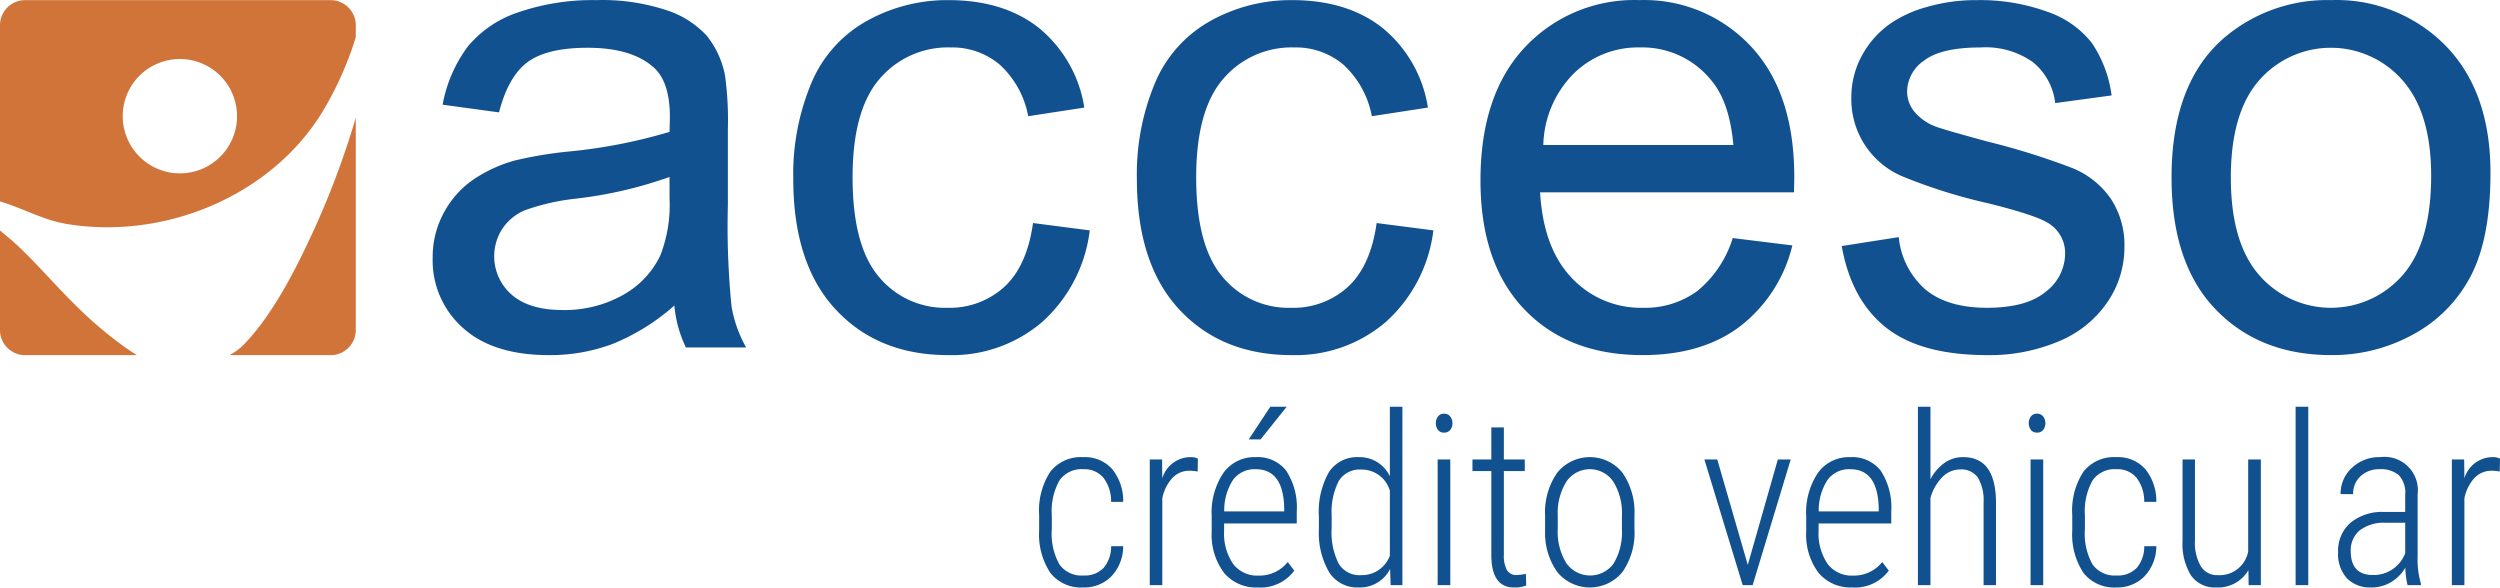 <svg xmlns="http://www.w3.org/2000/svg" viewBox="0 0 302.197 71.022">
  <title>Recurso 3logo_svg</title>
  <g id="Capa_2" data-name="Capa 2">
    <g id="Capa_1-2" data-name="Capa 1">
      <g>
        <path d="M29.455,41.672a7.639,7.639,0,0,1-1.712,1.26H39.968a3.035,3.035,0,0,0,3.038-3.032v-25.665a102.743,102.743,0,0,1-5.313,14.1C35.608,32.823,32.923,38.084,29.455,41.672ZM7.984,27.056c11.702,1.988,24.651-3.248,30.939-13.45a40.53,40.53,0,0,0,4.083-9.106V3.051A3.035,3.035,0,0,0,39.968.019H3.038A3.035,3.035,0,0,0,0,3.051V24.348l.129.039C2.807,25.194,5.192,26.582,7.984,27.056Zm7.008-14.493a6.911,6.911,0,1,1,5.267,8.233l-.019-.004A6.926,6.926,0,0,1,14.992,12.563ZM9.443,37.202c-2.498-2.417-4.745-5.082-7.268-7.472C1.487,29.078.728,28.484 0,27.86v12.04A3.035,3.035,0,0,0,3.039,42.932H16.555c-.388-.24-.77-.488-1.142-.744A47.249,47.249,0,0,1,9.443,37.202Z" fill="#d17439"/>
        <path d="M124.871,26.96l6.858.888a17.737,17.737,0,0,1-5.754,11.076,16.777,16.777,0,0,1-11.371,4.001q-8.448,0-13.581-5.508-5.134-5.51-5.134-15.792a28.524,28.524,0,0,1,2.209-11.636A15.376,15.376,0,0,1,104.821,2.508,19.981,19.981,0,0,1,114.643.013q6.702,0,10.964,3.384a15.502,15.502,0,0,1,5.462,9.607l-6.78,1.043a11.223,11.223,0,0,0-3.429-6.223,8.886,8.886,0,0,0-5.947-2.088A10.838,10.838,0,0,0,106.352,9.504q-3.294,3.77-3.293,11.927,0,8.275,3.177,12.023a10.351,10.351,0,0,0,8.292,3.75A9.782,9.782,0,0,0,121.385,34.691Q124.134,32.179,124.871,26.96Zm84.58,1.817,7.207.888a17.533,17.533,0,0,1-6.316,9.78q-4.61,3.48-11.778,3.479-9.028,0-14.317-5.547-5.287-5.546-5.288-15.559,0-10.362,5.346-16.083A18.122,18.122,0,0,1,198.177.013a17.615,17.615,0,0,1,13.484,5.606q5.229,5.607,5.229,15.773c0,.413-.013,1.031-.039,1.856h-30.685q.388,6.765,3.836,10.361a11.432,11.432,0,0,0,8.601,3.595,10.686,10.686,0,0,0,6.548-2.011,13.353,13.353,0,0,0,4.3-6.417ZM186.554,17.526h22.975q-.465-5.18-2.635-7.77A10.698,10.698,0,0,0,198.255,5.735,11.088,11.088,0,0,0,190.177,8.943a12.692,12.692,0,0,0-3.623,8.583Zm75.939,3.944q0-11.404,6.355-16.894a19.167,19.167,0,0,1,12.94-4.563,18.478,18.478,0,0,1,13.871,5.549q5.385,5.546,5.386,15.327,0,7.927-2.382,12.469a16.847,16.847,0,0,1-6.935,7.054,20.237,20.237,0,0,1-9.938,2.512q-8.639,0-13.967-5.527-5.329-5.528-5.328-15.929Zm7.168,0q0,7.887,3.448,11.811a11.497,11.497,0,0,0,17.318-.02q3.448-3.942,3.448-12.023,0-7.615-3.468-11.54a11.513,11.513,0,0,0-17.299-.018q-3.45,3.905-3.448,11.791Zm-47.036,8.273,6.896-1.082a9.609,9.609,0,0,0,3.235,6.339q2.654,2.203,7.42,2.204,4.803,0,7.128-1.953a5.828,5.828,0,0,0,2.325-4.579,4.225,4.225,0,0,0-2.054-3.712q-1.433-.929-7.129-2.359a64.996,64.996,0,0,1-10.635-3.343,10.129,10.129,0,0,1-6.025-9.414,10.559,10.559,0,0,1,1.259-5.085,11.275,11.275,0,0,1,3.429-3.885A14.398,14.398,0,0,1,232.912.847a21.134,21.134,0,0,1,6.025-.833,23.831,23.831,0,0,1,8.504,1.393,11.567,11.567,0,0,1,5.405,3.768,14.707,14.707,0,0,1,2.402,6.36l-6.819.927a7.44,7.44,0,0,0-2.693-4.948,9.864,9.864,0,0,0-6.295-1.778q-4.805,0-6.858,1.585a4.61,4.61,0,0,0-2.054,3.712,3.836,3.836,0,0,0,.853,2.436,6.149,6.149,0,0,0,2.673,1.856q1.046.385,6.16,1.778a86.105,86.105,0,0,1,10.325,3.227,10.462,10.462,0,0,1,4.591,3.655,10.177,10.177,0,0,1,1.666,5.952,11.669,11.669,0,0,1-2.034,6.553,13.135,13.135,0,0,1-5.87,4.755,21.423,21.423,0,0,1-8.679,1.681q-8.02,0-12.224-3.325-4.204-3.325-5.366-9.858Zm-56.219-2.783,6.858.888a17.737,17.737,0,0,1-5.754,11.076,16.777,16.777,0,0,1-11.371,4.001q-8.447,0-13.581-5.508-5.134-5.51-5.134-15.792a28.524,28.524,0,0,1,2.209-11.636,15.376,15.376,0,0,1,6.722-7.481A19.981,19.981,0,0,1,156.179.013q6.702,0,10.964,3.384a15.502,15.502,0,0,1,5.462,9.607l-6.78,1.043a11.223,11.223,0,0,0-3.429-6.223,8.886,8.886,0,0,0-5.947-2.088,10.839,10.839,0,0,0-8.562,3.769q-3.294,3.77-3.293,11.927,0,8.275,3.177,12.023a10.351,10.351,0,0,0,8.292,3.75,9.782,9.782,0,0,0,6.858-2.514Q165.67,32.179,166.407,26.96Zm-84.892,9.974a25.977,25.977,0,0,1-7.459,4.639,21.586,21.586,0,0,1-7.691,1.353q-6.78,0-10.422-3.304a10.902,10.902,0,0,1-3.641-8.448,11.213,11.213,0,0,1,1.375-5.508A11.358,11.358,0,0,1,57.28,21.664,16.936,16.936,0,0,1,62.297,19.382a49.851,49.851,0,0,1,6.199-1.043A63.777,63.777,0,0,0,80.933,15.941q.038-1.43.039-1.817,0-4.25-1.975-5.991-2.674-2.359-7.943-2.359-4.921,0-7.265,1.722-2.345,1.721-3.468,6.089l-6.819-.929a16.845,16.845,0,0,1,3.061-7.054,13.424,13.424,0,0,1,6.16-4.137,27.549,27.549,0,0,1,9.337-1.451A24.755,24.755,0,0,1,80.623,1.251,11.3,11.3,0,0,1,85.466,4.362,10.961,10.961,0,0,1,87.636,9.099a39.209,39.209,0,0,1,.348,6.417v9.279a97.944,97.944,0,0,0,.446,12.274,15.419,15.419,0,0,0,1.763,4.93H82.91a14.7,14.7,0,0,1-1.394-5.064Zm-.582-15.541a51.231,51.231,0,0,1-11.39,2.628,26.433,26.433,0,0,0-6.083,1.393,6.059,6.059,0,0,0-2.751,2.261,6.14,6.14,0,0,0,1.143,7.945q2.11,1.855,6.179,1.856a14.402,14.402,0,0,0,7.168-1.76,10.833,10.833,0,0,0,4.611-4.814,16.779,16.779,0,0,0,1.123-6.957V21.393Z" fill="#12518f"/>
      </g>
      <path d="M130.966,69.565a3.153,3.153,0,0,0,2.431-.913,3.967,3.967,0,0,0,.915-2.625h1.461A5.286,5.286,0,0,1,134.325,69.684a4.577,4.577,0,0,1-3.36,1.327,4.729,4.729,0,0,1-3.981-1.734,8.412,8.412,0,0,1-1.373-5.146V62.278a8.596,8.596,0,0,1,1.345-5.251,4.704,4.704,0,0,1,3.995-1.769,4.41,4.41,0,0,1,3.469,1.425,6.084,6.084,0,0,1,1.352,3.98h-1.461a4.705,4.705,0,0,0-.929-2.913,2.989,2.989,0,0,0-2.431-1.032,3.241,3.241,0,0,0-2.888,1.362,7.559,7.559,0,0,0-.922,4.184v1.727a7.553,7.553,0,0,0,.929,4.247A3.29,3.29,0,0,0,130.966,69.565Zm13.807-12.565a5.49,5.49,0,0,0-.956-.098,2.815,2.815,0,0,0-2.11.884,5.06,5.06,0,0,0-1.209,2.457V70.73h-1.516V55.539h1.489l.027,2.274a3.574,3.574,0,0,1,3.387-2.555,1.85,1.85,0,0,1,.915.183Zm7.279,14.011a5.046,5.046,0,0,1-4.083-1.755,7.665,7.665,0,0,1-1.502-4.998V62.404a8.595,8.595,0,0,1,1.42-5.244,4.607,4.607,0,0,1,3.906-1.902,4.377,4.377,0,0,1,3.667,1.615,8.081,8.081,0,0,1,1.291,4.942V63.275h-8.781v.856a6.512,6.512,0,0,0,1.086,4.029,3.636,3.636,0,0,0,3.066,1.418,4.361,4.361,0,0,0,3.537-1.643l.792,1.039A5.036,5.036,0,0,1,152.052,71.011Zm-.259-14.292a3.22,3.22,0,0,0-2.752,1.299,6.77,6.77,0,0,0-1.058,3.798h7.252v-.407q-.109-4.689-3.442-4.689Zm1.762-7.553h1.98l-3.155,3.945h-1.434Zm5.872,13.267a9.664,9.664,0,0,1,1.215-5.37,4.064,4.064,0,0,1,3.605-1.804,4.019,4.019,0,0,1,3.756,2.317v-8.41h1.516V70.73h-1.42l-.068-1.952a4.07,4.07,0,0,1-3.797,2.232,4.015,4.015,0,0,1-3.558-1.825,9.414,9.414,0,0,1-1.25-5.181Zm1.543,1.418a8.377,8.377,0,0,0,.854,4.296,2.954,2.954,0,0,0,2.711,1.376,3.607,3.607,0,0,0,3.469-2.345V59.302a3.548,3.548,0,0,0-3.455-2.541,2.963,2.963,0,0,0-2.711,1.362,8.197,8.197,0,0,0-.867,4.212Zm14.34,6.879h-1.53V55.539h1.53Zm-1.748-19.571a1.295,1.295,0,0,1,.26-.814.876.876,0,0,1,.737-.337.895.895,0,0,1,.744.337,1.273,1.273,0,0,1,.266.814,1.244,1.244,0,0,1-.266.807.903.903,0,0,1-.744.33.884.884,0,0,1-.737-.33,1.266,1.266,0,0,1-.26-.807Zm8.222.505v3.875h2.527v1.404h-2.527V67.038a3.744,3.744,0,0,0,.362,1.86,1.293,1.293,0,0,0,1.209.611,6.285,6.285,0,0,0,1.093-.14l.041,1.404a3.674,3.674,0,0,1-1.489.239q-2.663,0-2.731-3.763V56.943h-2.281v-1.404h2.281V51.664Zm4.985,10.698a8.405,8.405,0,0,1,1.448-5.195,5.064,5.064,0,0,1,7.901-.028,8.393,8.393,0,0,1,1.454,5.181v1.615a8.291,8.291,0,0,1-1.454,5.209,5.091,5.091,0,0,1-7.846.042,8.118,8.118,0,0,1-1.502-5.026Zm1.53,1.572a7.205,7.205,0,0,0,1.031,4.128,3.514,3.514,0,0,0,5.722.056,7.365,7.365,0,0,0,1.004-4.142V62.362a7.203,7.203,0,0,0-1.038-4.135,3.425,3.425,0,0,0-5.654-.035A7.082,7.082,0,0,0,188.297,62.25Zm22.971,4.352,3.633-12.748h1.557l-4.602,15.191H210.654l-4.63-15.191h1.557Zm12.646,2.724a5.046,5.046,0,0,1-4.083-1.755,7.665,7.665,0,0,1-1.502-4.998V62.404a8.594,8.594,0,0,1,1.42-5.244,4.607,4.607,0,0,1,3.906-1.902,4.377,4.377,0,0,1,3.667,1.615,8.081,8.081,0,0,1,1.291,4.942V63.275H219.832v.856a6.512,6.512,0,0,0,1.086,4.029,3.637,3.637,0,0,0,3.066,1.418,4.361,4.361,0,0,0,3.537-1.643l.792,1.039a5.036,5.036,0,0,1-4.398,2.036Zm-.259-14.292a3.22,3.22,0,0,0-2.752,1.299,6.77,6.77,0,0,0-1.058,3.798H227.097v-.407q-.109-4.689-3.442-4.689Zm9.696,1.207a5.621,5.621,0,0,1,1.659-1.944,3.837,3.837,0,0,1,2.301-.723q3.865,0,3.961,5.293V70.73h-1.502V60.72a5.332,5.332,0,0,0-.697-3.004,2.442,2.442,0,0,0-2.144-.969,2.997,2.997,0,0,0-2.137.92,5.802,5.802,0,0,0-1.441,2.52v10.544H231.836V49.165h1.516Zm13.63,12.804H245.452V55.539h1.53Zm-1.748-19.571a1.295,1.295,0,0,1,.259-.814.876.876,0,0,1,.737-.337.895.895,0,0,1,.744.337,1.273,1.273,0,0,1,.266.814,1.245,1.245,0,0,1-.266.807.903.903,0,0,1-.744.33.884.884,0,0,1-.737-.33,1.266,1.266,0,0,1-.259-.807Zm10.612,18.406a3.153,3.153,0,0,0,2.431-.913,3.967,3.967,0,0,0,.915-2.625h1.461a5.286,5.286,0,0,1-1.448,3.657,4.577,4.577,0,0,1-3.36,1.327,4.729,4.729,0,0,1-3.981-1.734,8.412,8.412,0,0,1-1.373-5.146V62.278a8.595,8.595,0,0,1,1.345-5.251,4.704,4.704,0,0,1,3.995-1.769,4.41,4.41,0,0,1,3.469,1.425,6.084,6.084,0,0,1,1.352,3.98H259.191a4.705,4.705,0,0,0-.929-2.913,2.989,2.989,0,0,0-2.431-1.032,3.241,3.241,0,0,0-2.888,1.362,7.56,7.56,0,0,0-.922,4.184v1.727a7.553,7.553,0,0,0,.929,4.247A3.29,3.29,0,0,0,255.845,69.565Zm15.938-.646a4.222,4.222,0,0,1-3.892,2.092,3.488,3.488,0,0,1-3.032-1.432,7.275,7.275,0,0,1-1.038-4.212V55.539h1.502v9.786a5.671,5.671,0,0,0,.71,3.131,2.311,2.311,0,0,0,2.049,1.067,3.517,3.517,0,0,0,3.674-2.864V55.539h1.53v15.191h-1.475ZM279.021,70.73h-1.53V49.165h1.53Zm12.004,0a10.129,10.129,0,0,1-.273-2.106,4.929,4.929,0,0,1-1.755,1.762,4.544,4.544,0,0,1-2.329.625,3.933,3.933,0,0,1-2.977-1.109,4.379,4.379,0,0,1-1.065-3.159,4.476,4.476,0,0,1,1.482-3.538,6.026,6.026,0,0,1,4.09-1.32h2.54v-2.12a3.018,3.018,0,0,0-.785-2.338,3.328,3.328,0,0,0-2.301-.709,3.246,3.246,0,0,0-2.308.842,2.844,2.844,0,0,0-.901,2.176l-1.516-.014a4.203,4.203,0,0,1,1.366-3.166,4.778,4.778,0,0,1,3.428-1.299,4.035,4.035,0,0,1,4.52,4.507V67.22a10.568,10.568,0,0,0,.396,3.341v.168Zm-4.165-1.221a4.052,4.052,0,0,0,2.369-.716,4.149,4.149,0,0,0,1.509-1.909V63.191h-2.404a4.733,4.733,0,0,0-3.127.948,3.125,3.125,0,0,0-1.052,2.478q0,2.892,2.704,2.892Zm15.309-12.509a5.49,5.49,0,0,0-.956-.098,2.816,2.816,0,0,0-2.11.884,5.061,5.061,0,0,0-1.209,2.457V70.73h-1.516V55.539h1.489l.027,2.274a3.574,3.574,0,0,1,3.387-2.555,1.85,1.85,0,0,1,.915.183Z" fill="#12518f"/>
    </g>
  </g>
</svg>
